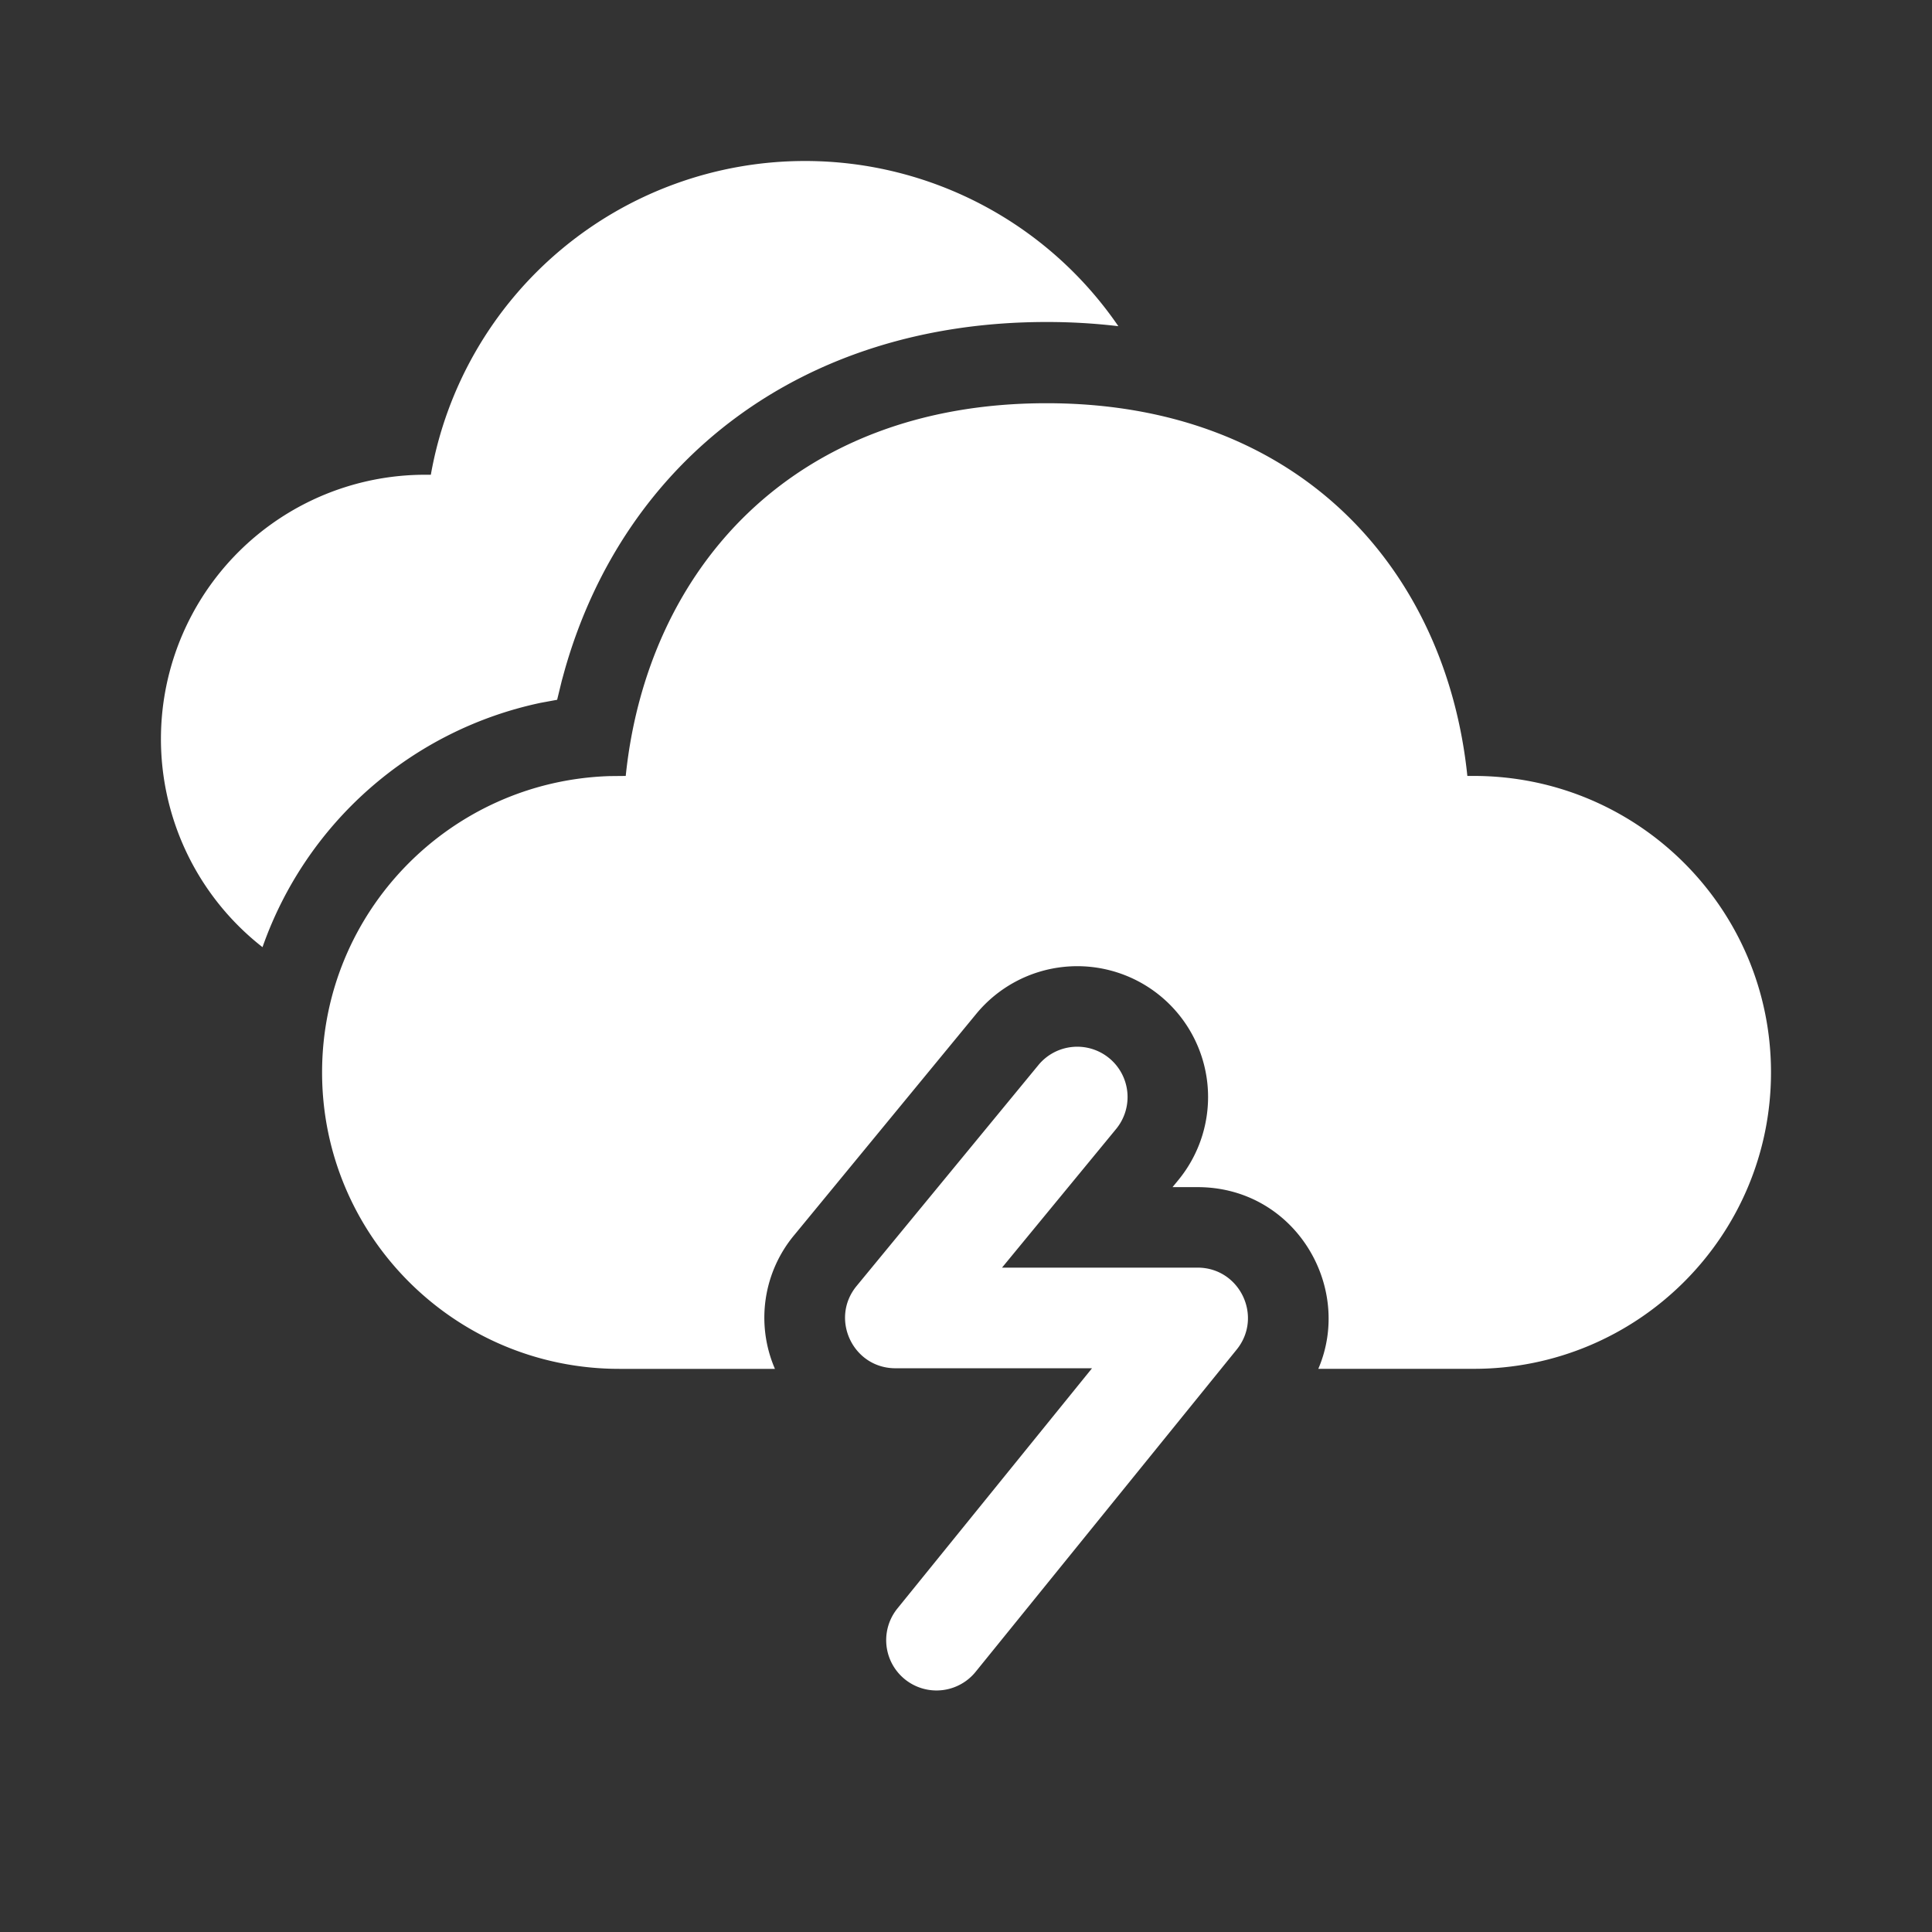 <svg xmlns="http://www.w3.org/2000/svg" width="800" height="800" viewBox="0 0 48 48"><rect x="0" y="0" width="48" height="48" fill="#333333" stroke="none"/><path fill="white" fill-rule="nonzero" d="M27.558 26.29a1.25 1.25 0 0 1 .171 1.76l-2.834 3.444h4.858c1.052 0 1.633 1.22.971 2.037l-6.485 8.005a1.25 1.25 0 0 1-1.943-1.574l4.835-5.968h-4.884c-1.056 0-1.636-1.229-.965-2.044l4.517-5.489a1.25 1.25 0 0 1 1.76-.17Zm-1.557-16.272c6.337 0 9.932 4.194 10.455 9.26h.16c4.078 0 7.384 3.298 7.384 7.365 0 4.068-3.306 7.365-7.384 7.365h-3.863c.876-2.041-.586-4.514-3-4.514h-.622l.143-.174a3.25 3.25 0 1 0-5.02-4.13l-4.516 5.489a3.205 3.205 0 0 0-.485 3.33h-3.867c-4.078 0-7.384-3.298-7.384-7.366 0-3.986 3.175-7.233 7.14-7.361l.404-.004c.526-5.099 4.118-9.26 10.455-9.26ZM19.998 4a9.431 9.431 0 0 1 7.787 4.104A15.04 15.04 0 0 0 25.998 8c-6.078 0-10.476 3.44-11.96 8.62l-.08.29-.116.476-.413.076a9.38 9.38 0 0 0-6.907 6.07 6.564 6.564 0 0 1 4.04-11.737h.142A9.44 9.44 0 0 1 19.998 4Z"/></svg>
